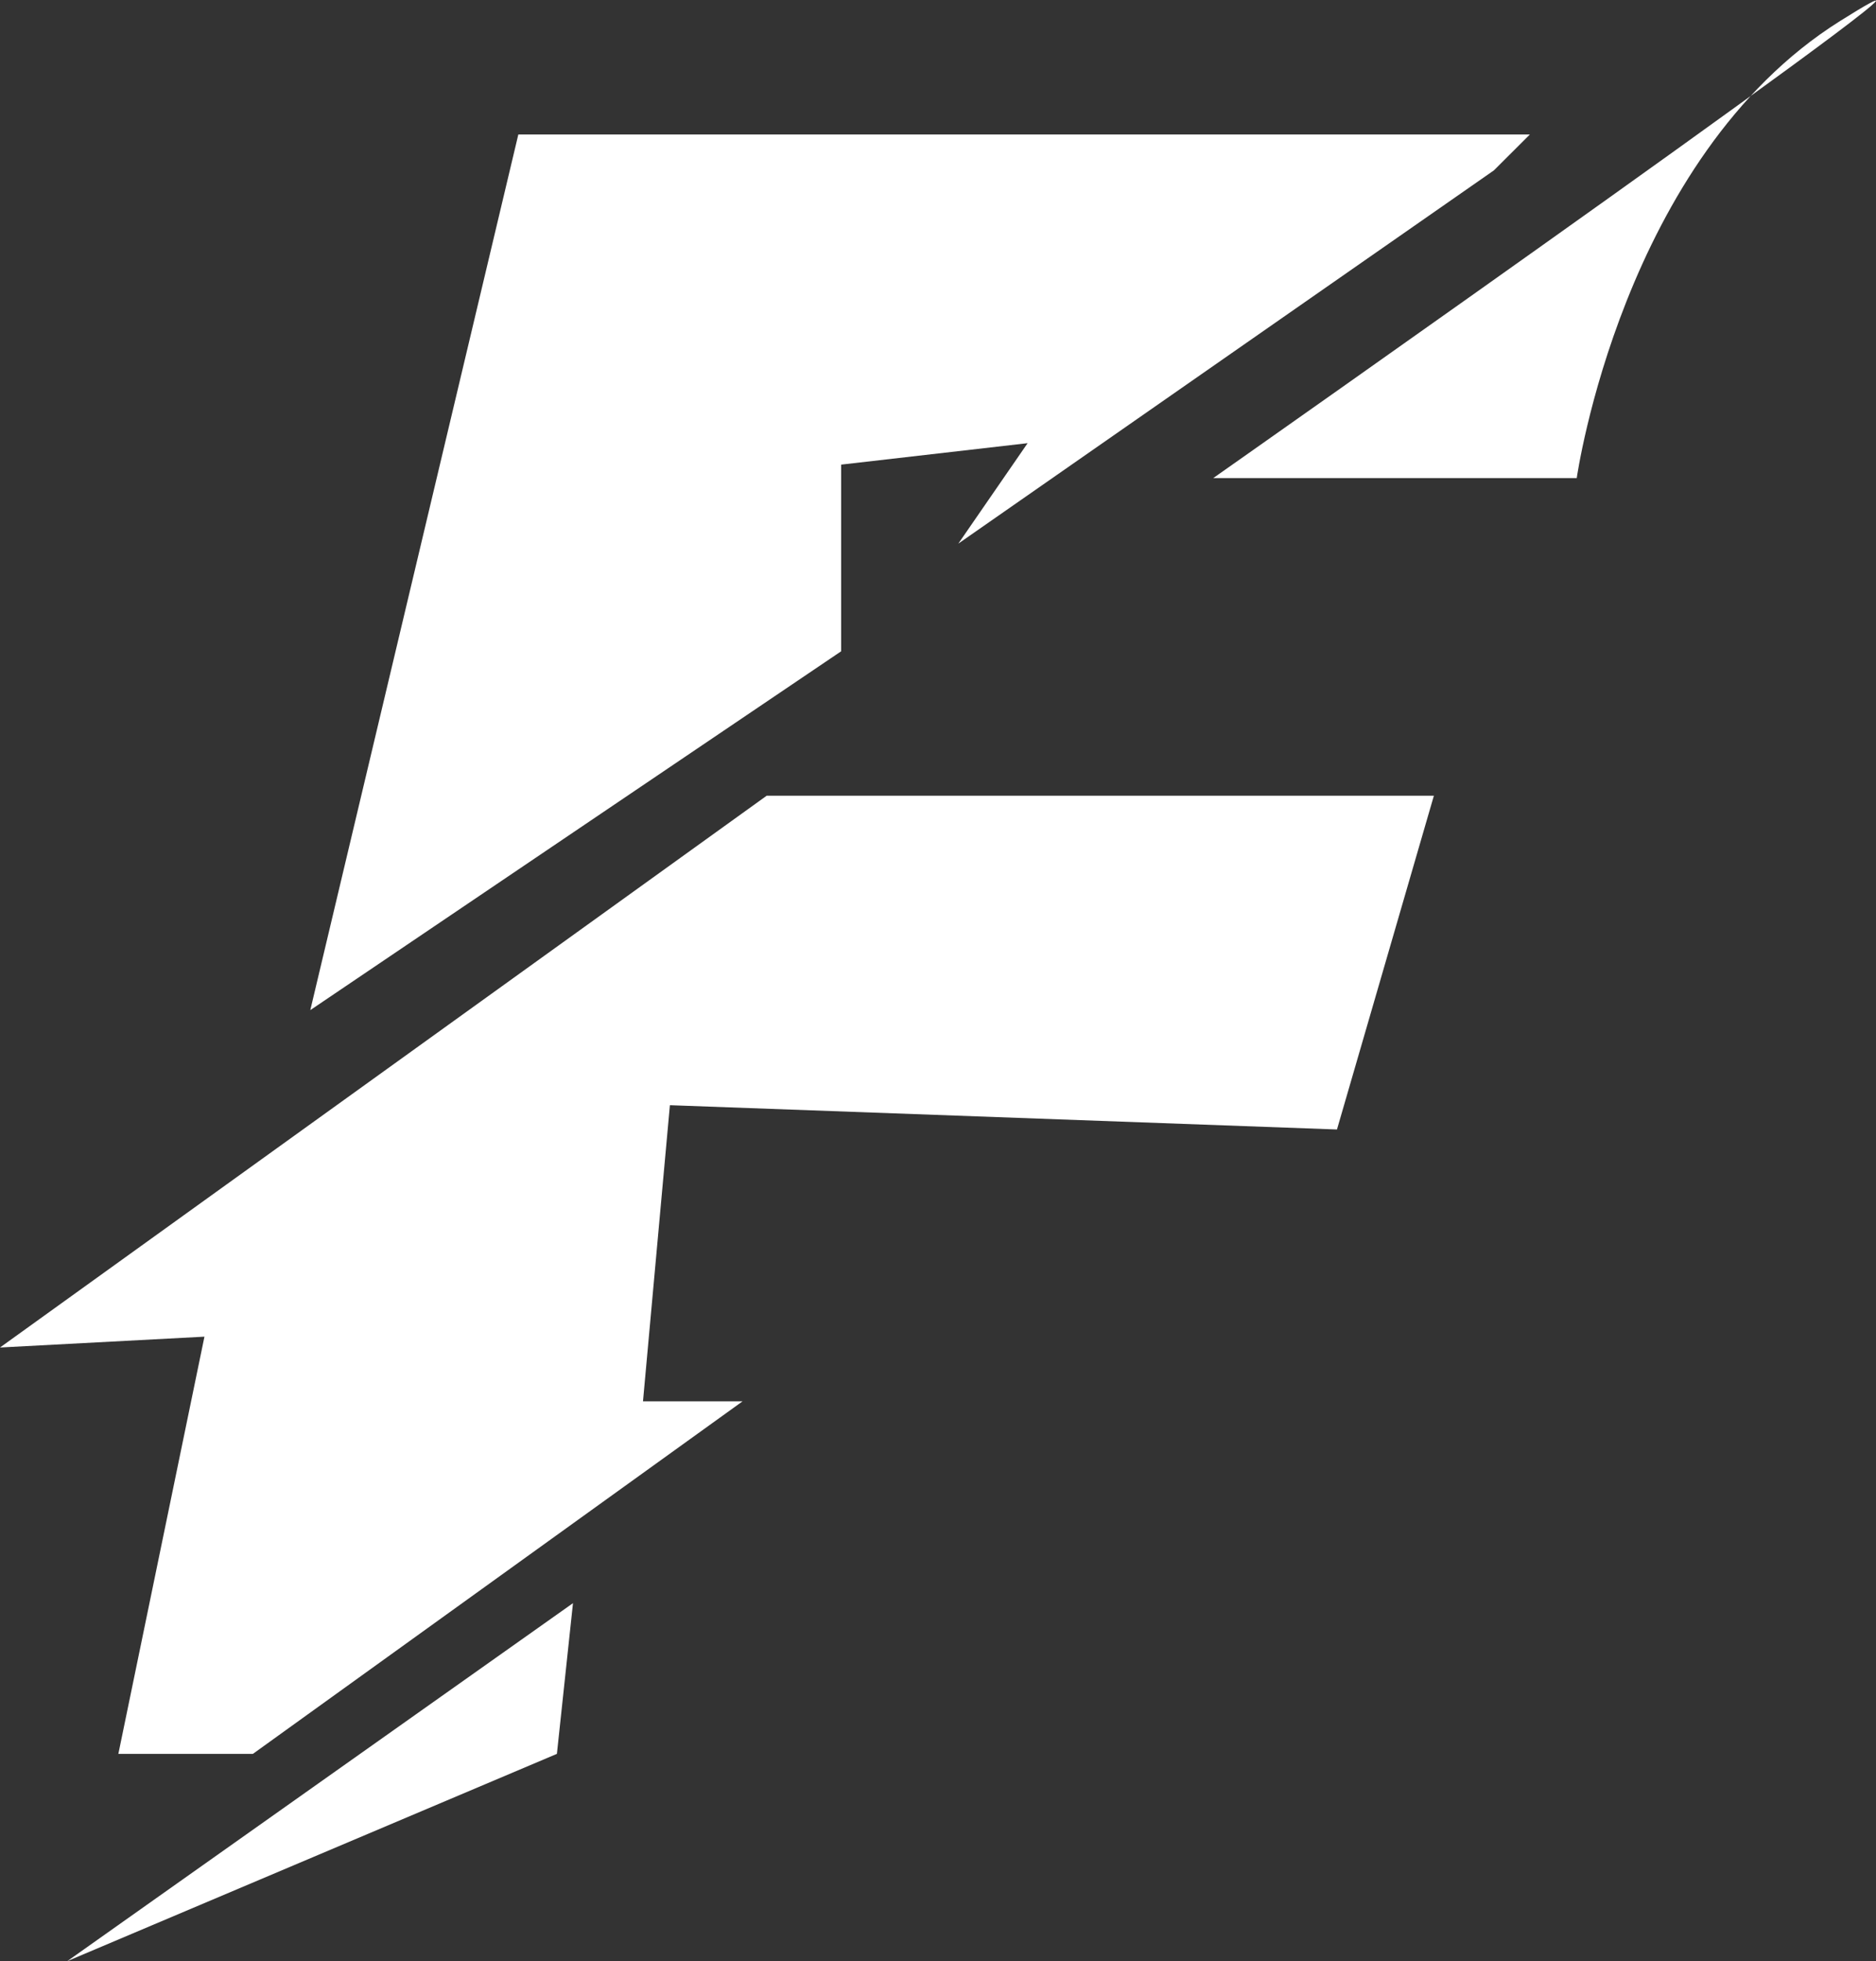 <svg xmlns="http://www.w3.org/2000/svg" viewBox="0 0 178.47 186.48"><rect x="0" y="0" width="178.47" height="186.48" fill="#333333" stroke="none"/><defs><style>.cls-1{fill:#fff;}</style></defs><title>Asset 1</title><g id="Layer_2" data-name="Layer 2"><g id="Layer_1-2" data-name="Layer 1"><polygon class="cls-1" points="49.31 12.79 29.52 96.05 80.02 61.93 80.02 44.18 97.76 42.14 91.17 51.69 142.12 16.2 145.54 12.79 49.31 12.79"/><path class="cls-1" d="M115.42,45.46H150S154.32,15,175.05,2,115.42,45.46,115.42,45.46Z"/><polygon class="cls-1" points="0 128.13 72.94 75.66 136.41 75.66 127.19 107.4 63.73 105.09 61.17 133.25 70.64 133.25 24.06 166.77 11.26 166.77 19.45 127.1 0 128.13"/><polygon class="cls-1" points="6.4 186.48 54.51 152.44 52.98 166.77 6.4 186.48"/></g></g></svg>